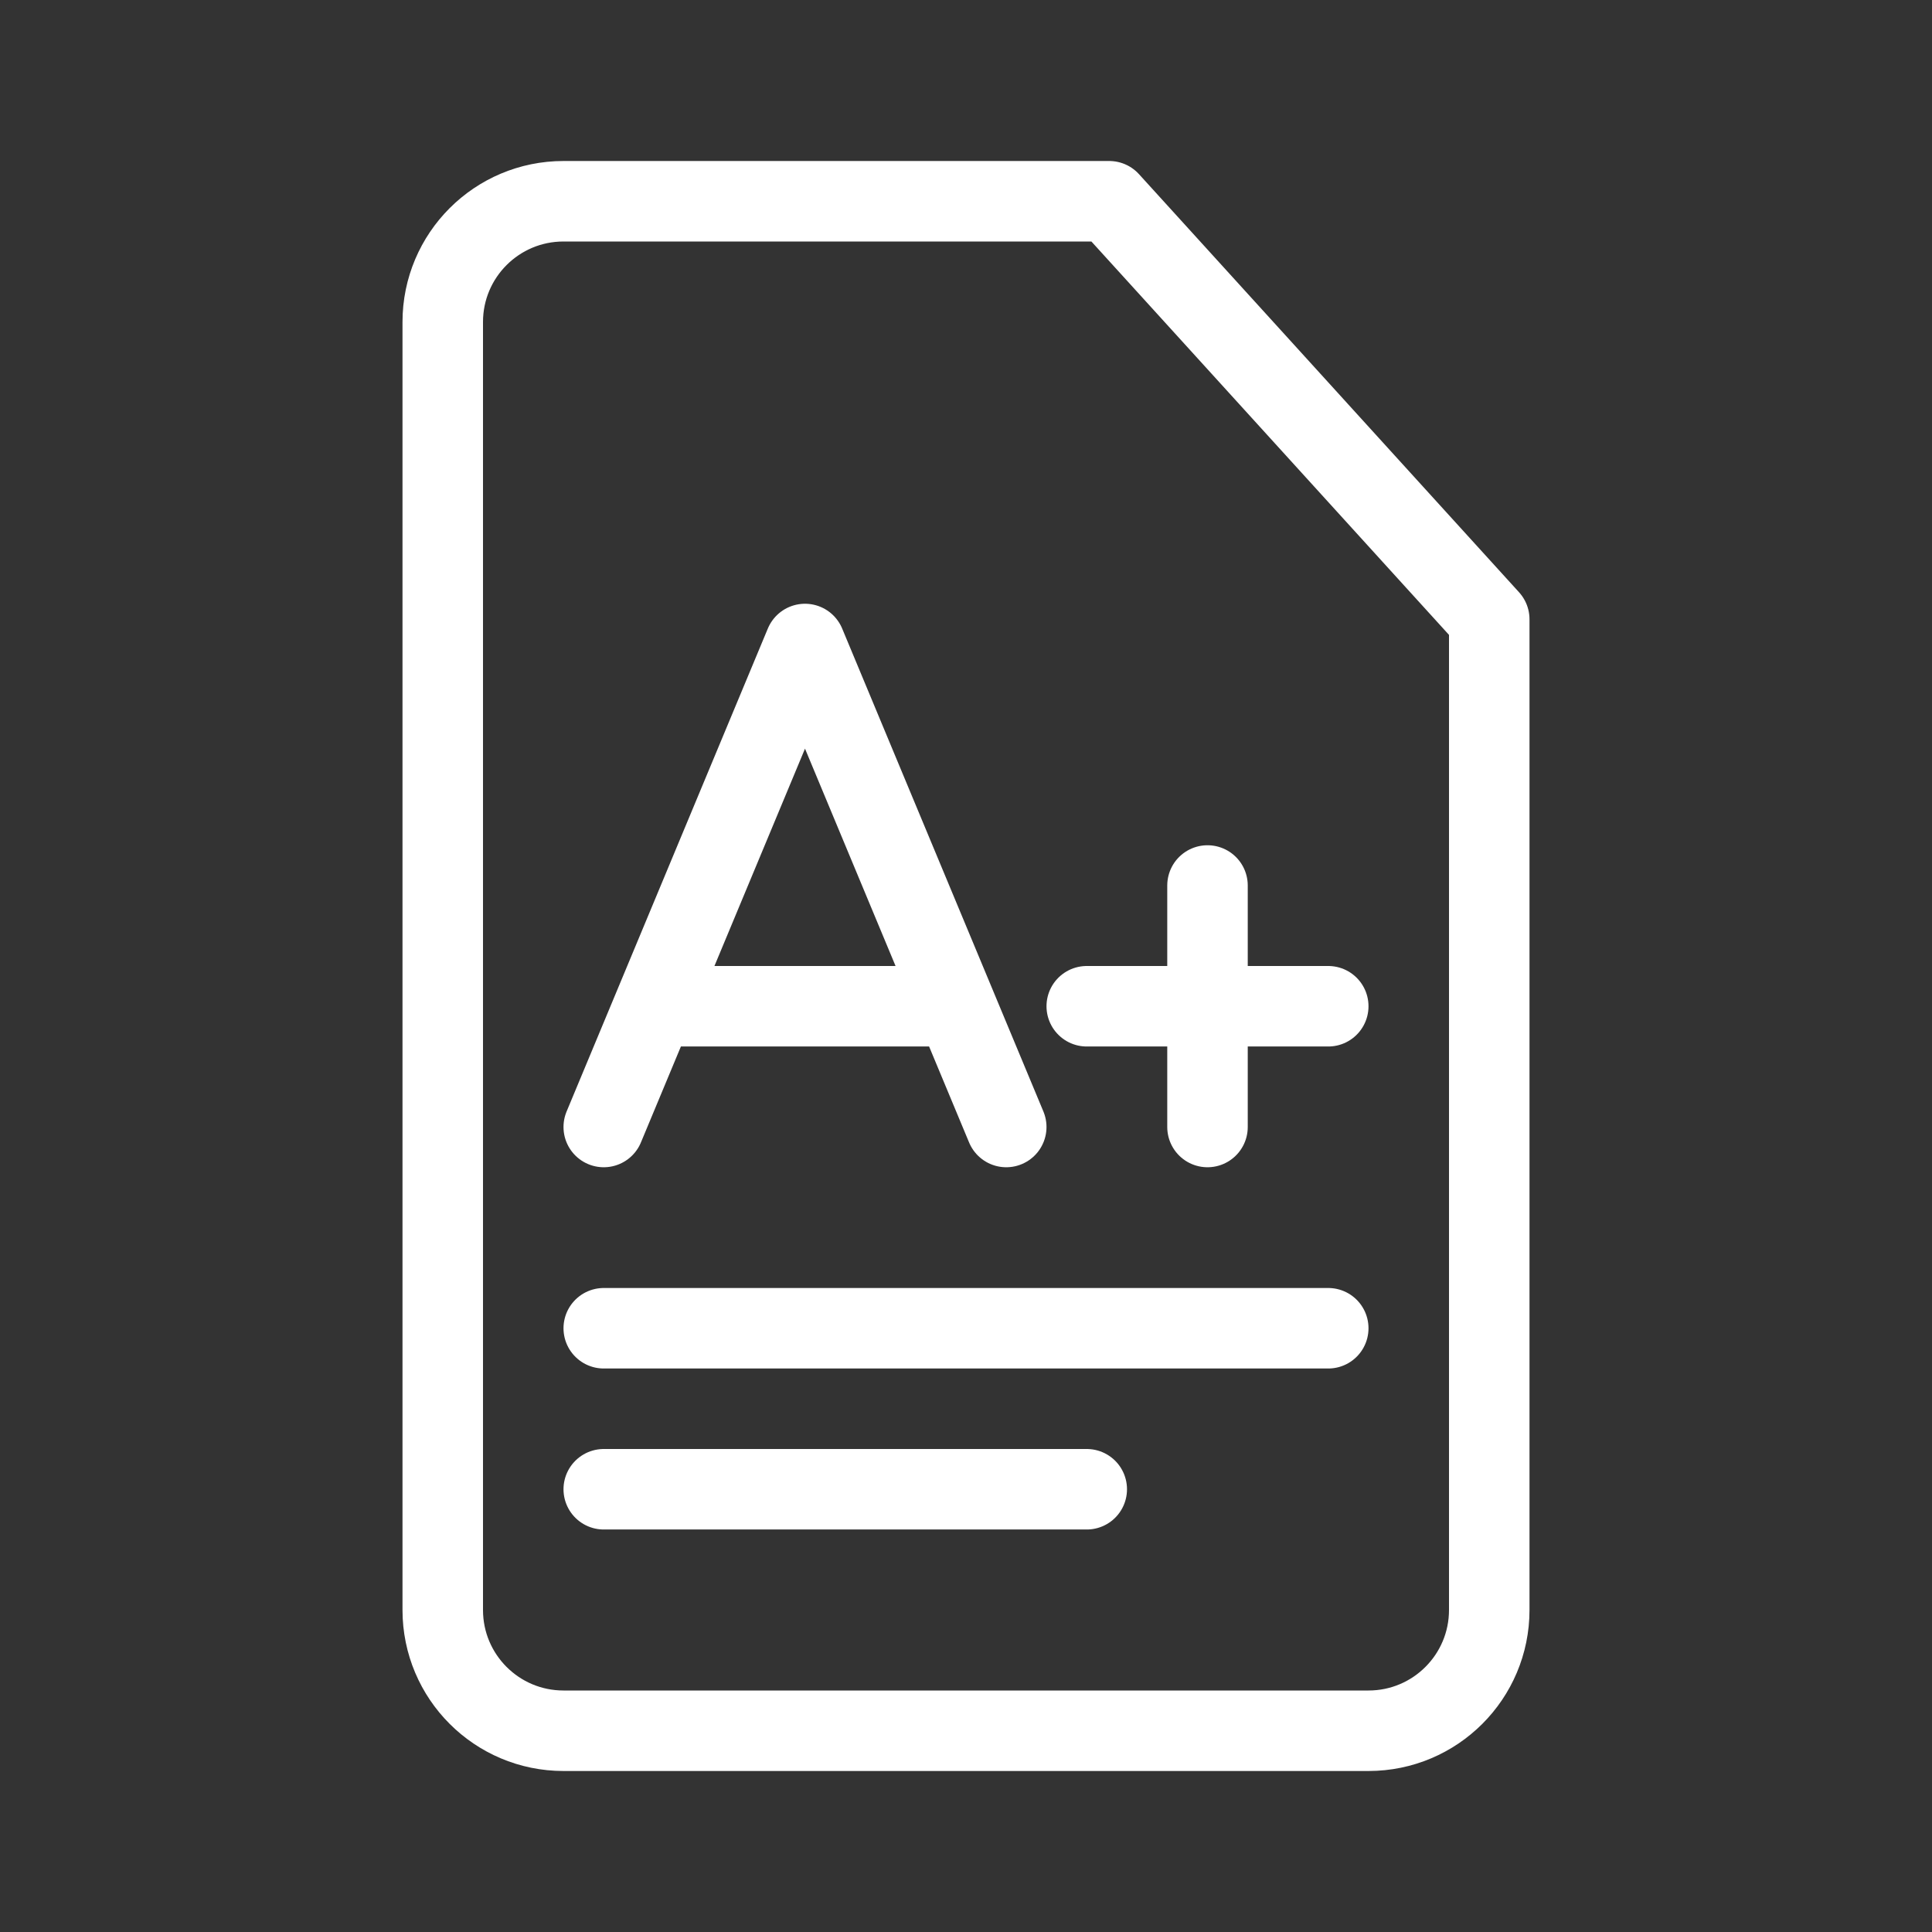<?xml version="1.0" standalone="no"?>
<svg xmlns:xlink="http://www.w3.org/1999/xlink" width="28" height="28" viewBox="0 0 48 48" fill="none" xmlns="http://www.w3.org/2000/svg">
<rect x="0" y="0" width="48" height="48" fill="#333333" stroke="none"/>
<path d="M14 5H27.558L37 15.387V40C37 41.657 35.657 43 34 43H14C12.343 43 11 41.657 11 40V8C11 6.343 12.343 5 14 5Z" stroke="#fff" stroke-width="2" stroke-linejoin="round"/>
<path d="M15 33L33 33" stroke="#fff" stroke-width="2" stroke-linecap="round"/>
<path d="M15 37H27" stroke="#fff" stroke-width="2" stroke-linecap="round"/>
<path d="M15 28L20 16L25 28M16.25 25H23.75" stroke="#fff" stroke-width="2" stroke-linecap="round" stroke-linejoin="round"/>
<path d="M30 22L30 28" stroke="#fff" stroke-width="2" stroke-linecap="round"/>
<path d="M27 25L33 25" stroke="#fff" stroke-width="2" stroke-linecap="round"/>
</svg>